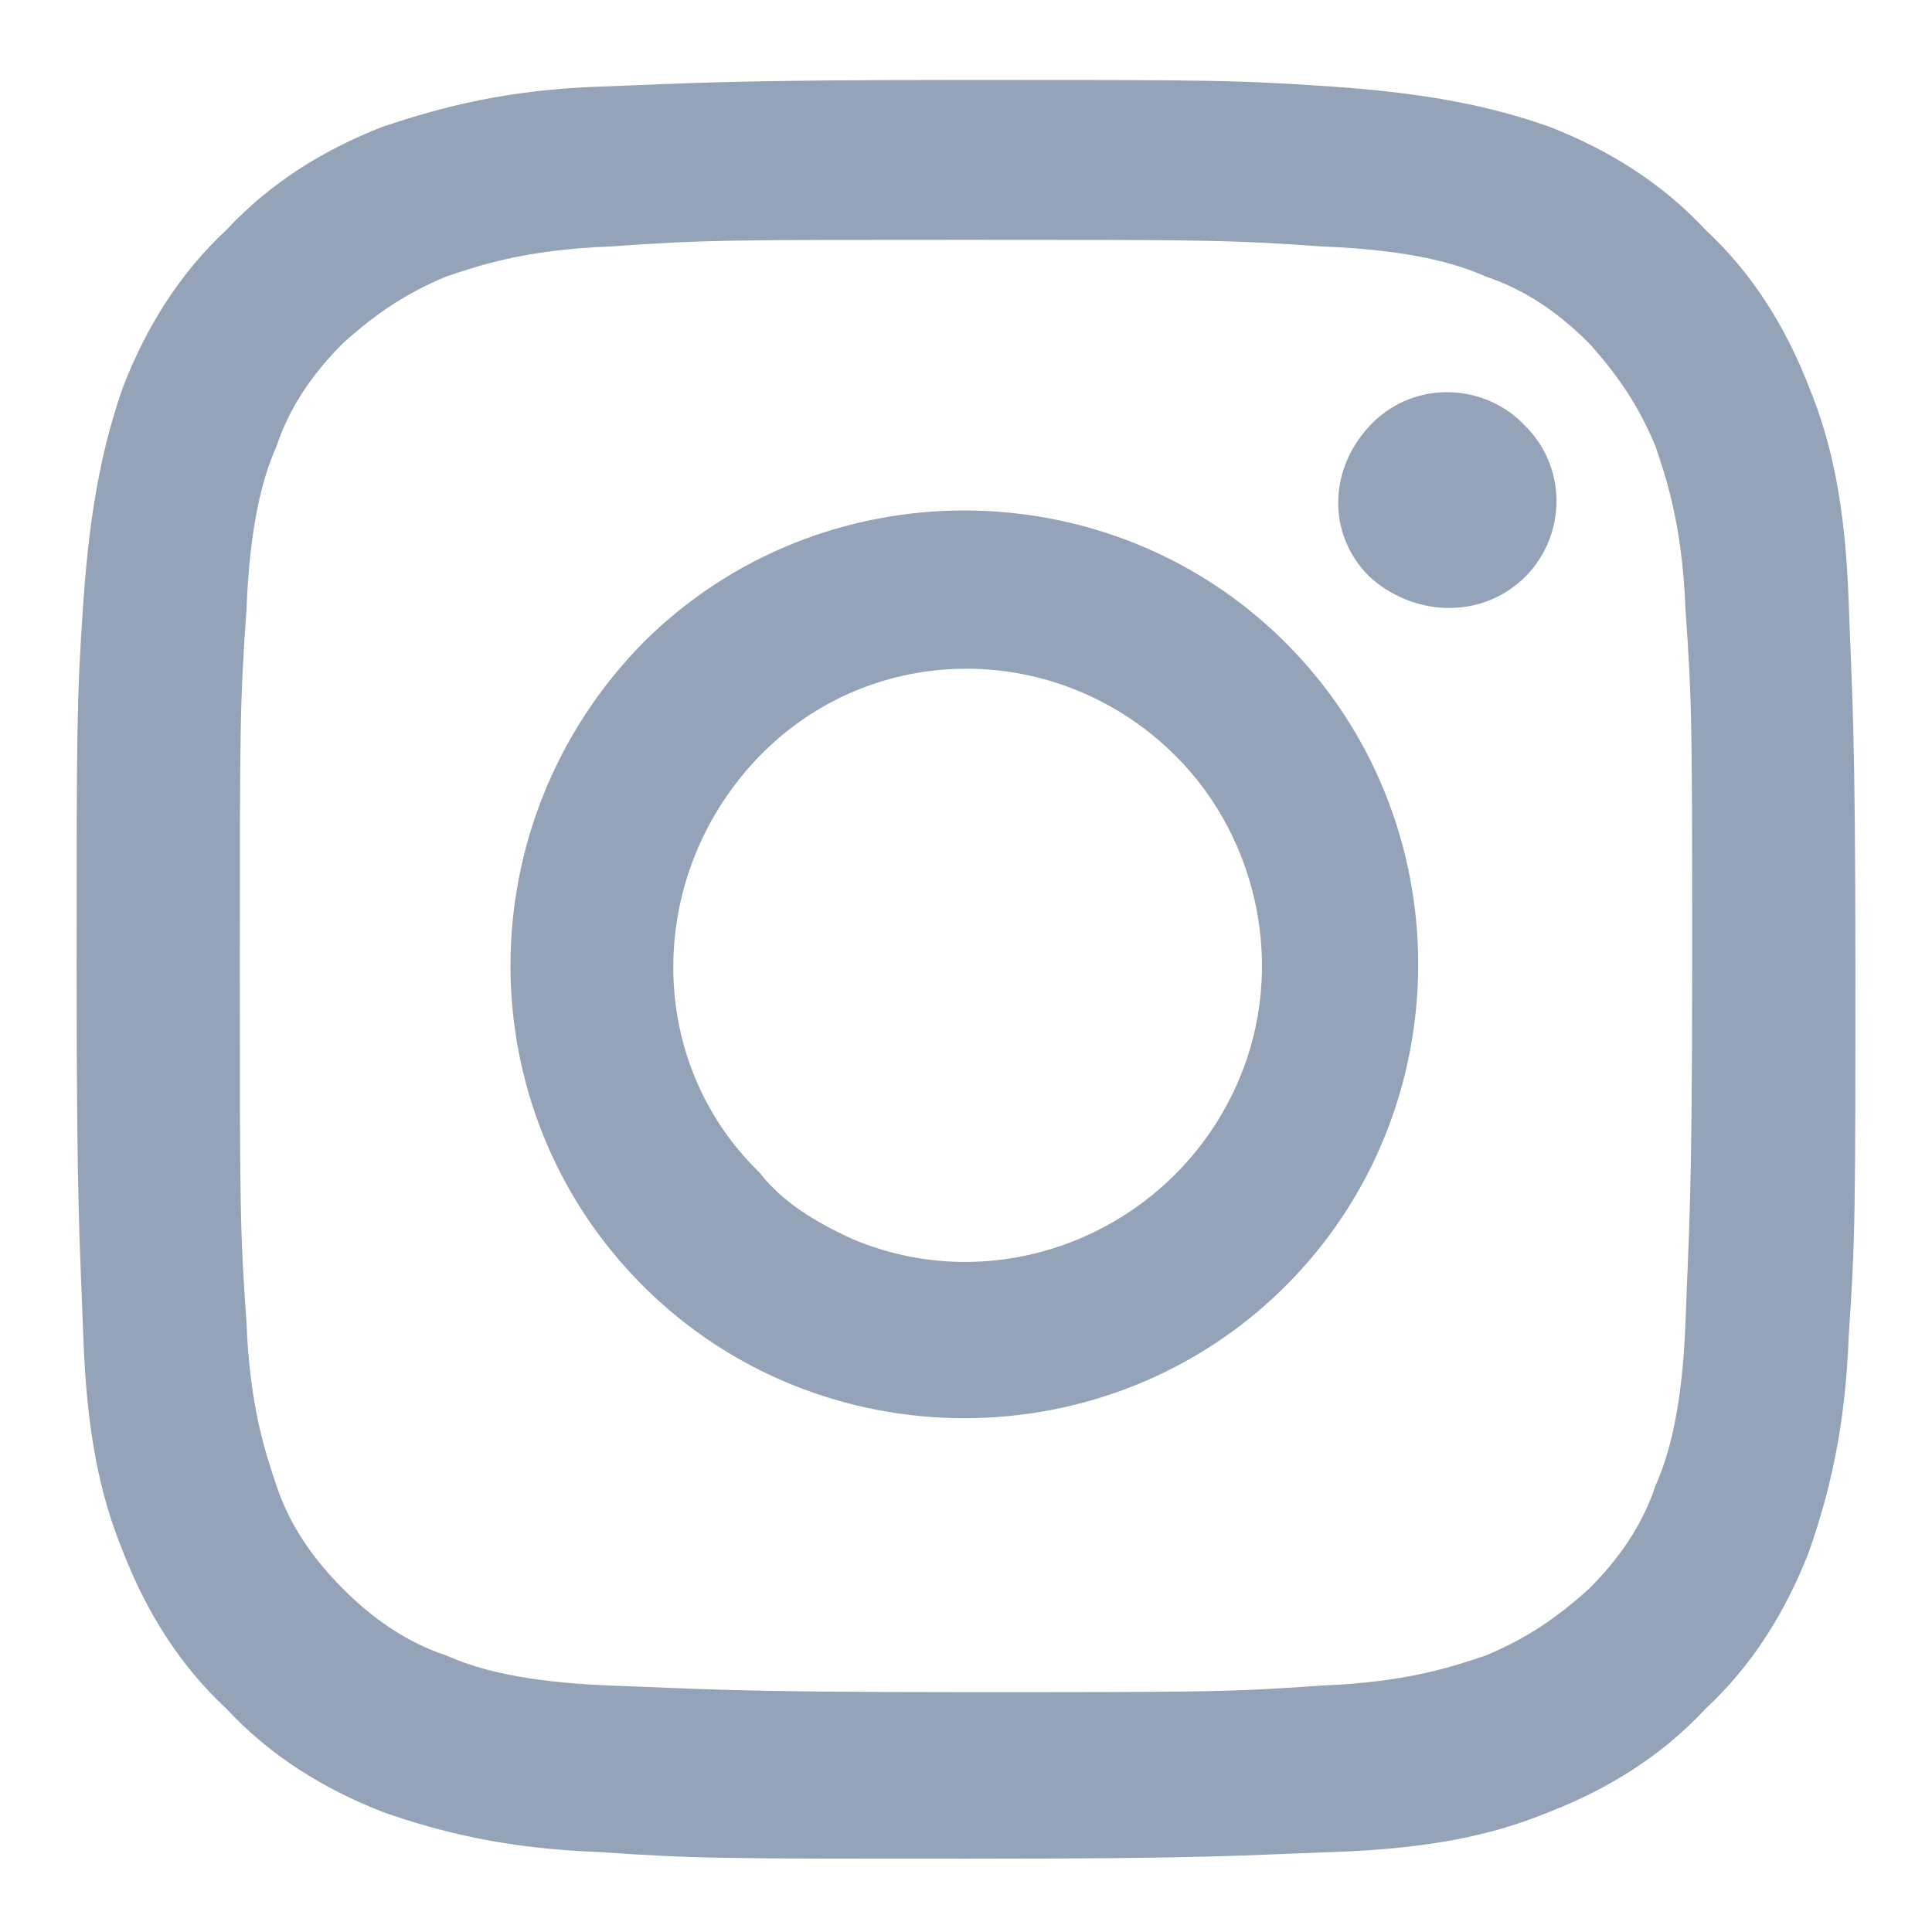 <svg xmlns="http://www.w3.org/2000/svg" viewBox="0 0 58 58" style="enable-background:new 0 0 58 58" xml:space="preserve"><path d="M18 2.6c2.8-.1 3.7-.2 11-.2s8.1 0 11 .2 4.8.6 6.5 1.2c1.8.7 3.4 1.7 4.7 3.1 1.4 1.3 2.4 2.9 3.1 4.7.7 1.7 1.1 3.6 1.2 6.5.1 2.8.2 3.7.2 11 0 7.2 0 8.1-.2 11-.1 2.8-.6 4.8-1.2 6.5-.7 1.8-1.7 3.4-3.1 4.7-1.3 1.4-2.9 2.4-4.7 3.1-1.7.7-3.6 1.1-6.5 1.2-2.8.1-3.7.2-11 .2s-8.1 0-11-.2c-2.8-.1-4.8-.6-6.5-1.2-1.8-.7-3.4-1.7-4.7-3.1-1.4-1.3-2.4-2.9-3.1-4.7-.7-1.7-1.1-3.6-1.2-6.5-.1-2.8-.2-3.7-.2-11 0-7.2 0-8.1.2-11s.6-4.8 1.2-6.5c.7-1.8 1.7-3.4 3.1-4.7 1.3-1.4 2.9-2.4 4.7-3.1 1.8-.6 3.7-1.1 6.5-1.2zm21.7 4.8c-2.8-.2-3.6-.2-10.7-.2s-7.9 0-10.7.2c-2.6.1-4 .6-4.9.9-1.2.5-2.1 1.1-3.1 2-.9.9-1.6 1.9-2 3.1-.4.9-.8 2.3-.9 4.9-.2 2.8-.2 3.6-.2 10.7s0 7.9.2 10.7c.1 2.6.6 4 .9 4.9.4 1.2 1.1 2.2 2 3.1.9.9 1.9 1.6 3.1 2 .9.4 2.3.8 4.9.9 2.8.1 3.6.2 10.7.2s7.9 0 10.7-.2c2.6-.1 4-.6 4.9-.9 1.2-.5 2.1-1.1 3.1-2 .9-.9 1.6-1.9 2-3.1.4-.9.8-2.3.9-4.9.1-2.8.2-3.6.2-10.7s0-7.9-.2-10.7c-.1-2.6-.6-4-.9-4.9-.5-1.2-1.1-2.1-2-3.1-.9-.9-1.9-1.6-3.1-2-.9-.4-2.3-.8-4.9-.9zM25.6 37.2c4.5 1.9 9.7-.3 11.6-4.8 1.4-3.3.6-7.2-1.9-9.7-3.5-3.5-9.1-3.5-12.5 0s-3.5 9.1 0 12.5c.7.9 1.7 1.5 2.8 2zm-6.3-17.9c5.3-5.3 14-5.3 19.3 0s5.3 14 0 19.3-14 5.3-19.3 0-5.3-13.9 0-19.3zm26.4-1.9c1.3-1.2 1.4-3.3.1-4.6-1.2-1.3-3.3-1.4-4.6-.1s-1.4 3.3-.1 4.6c1.3 1.2 3.3 1.3 4.6.1z" style="fill-rule:evenodd;clip-rule:evenodd;fill:#94a3b8"/></svg>
